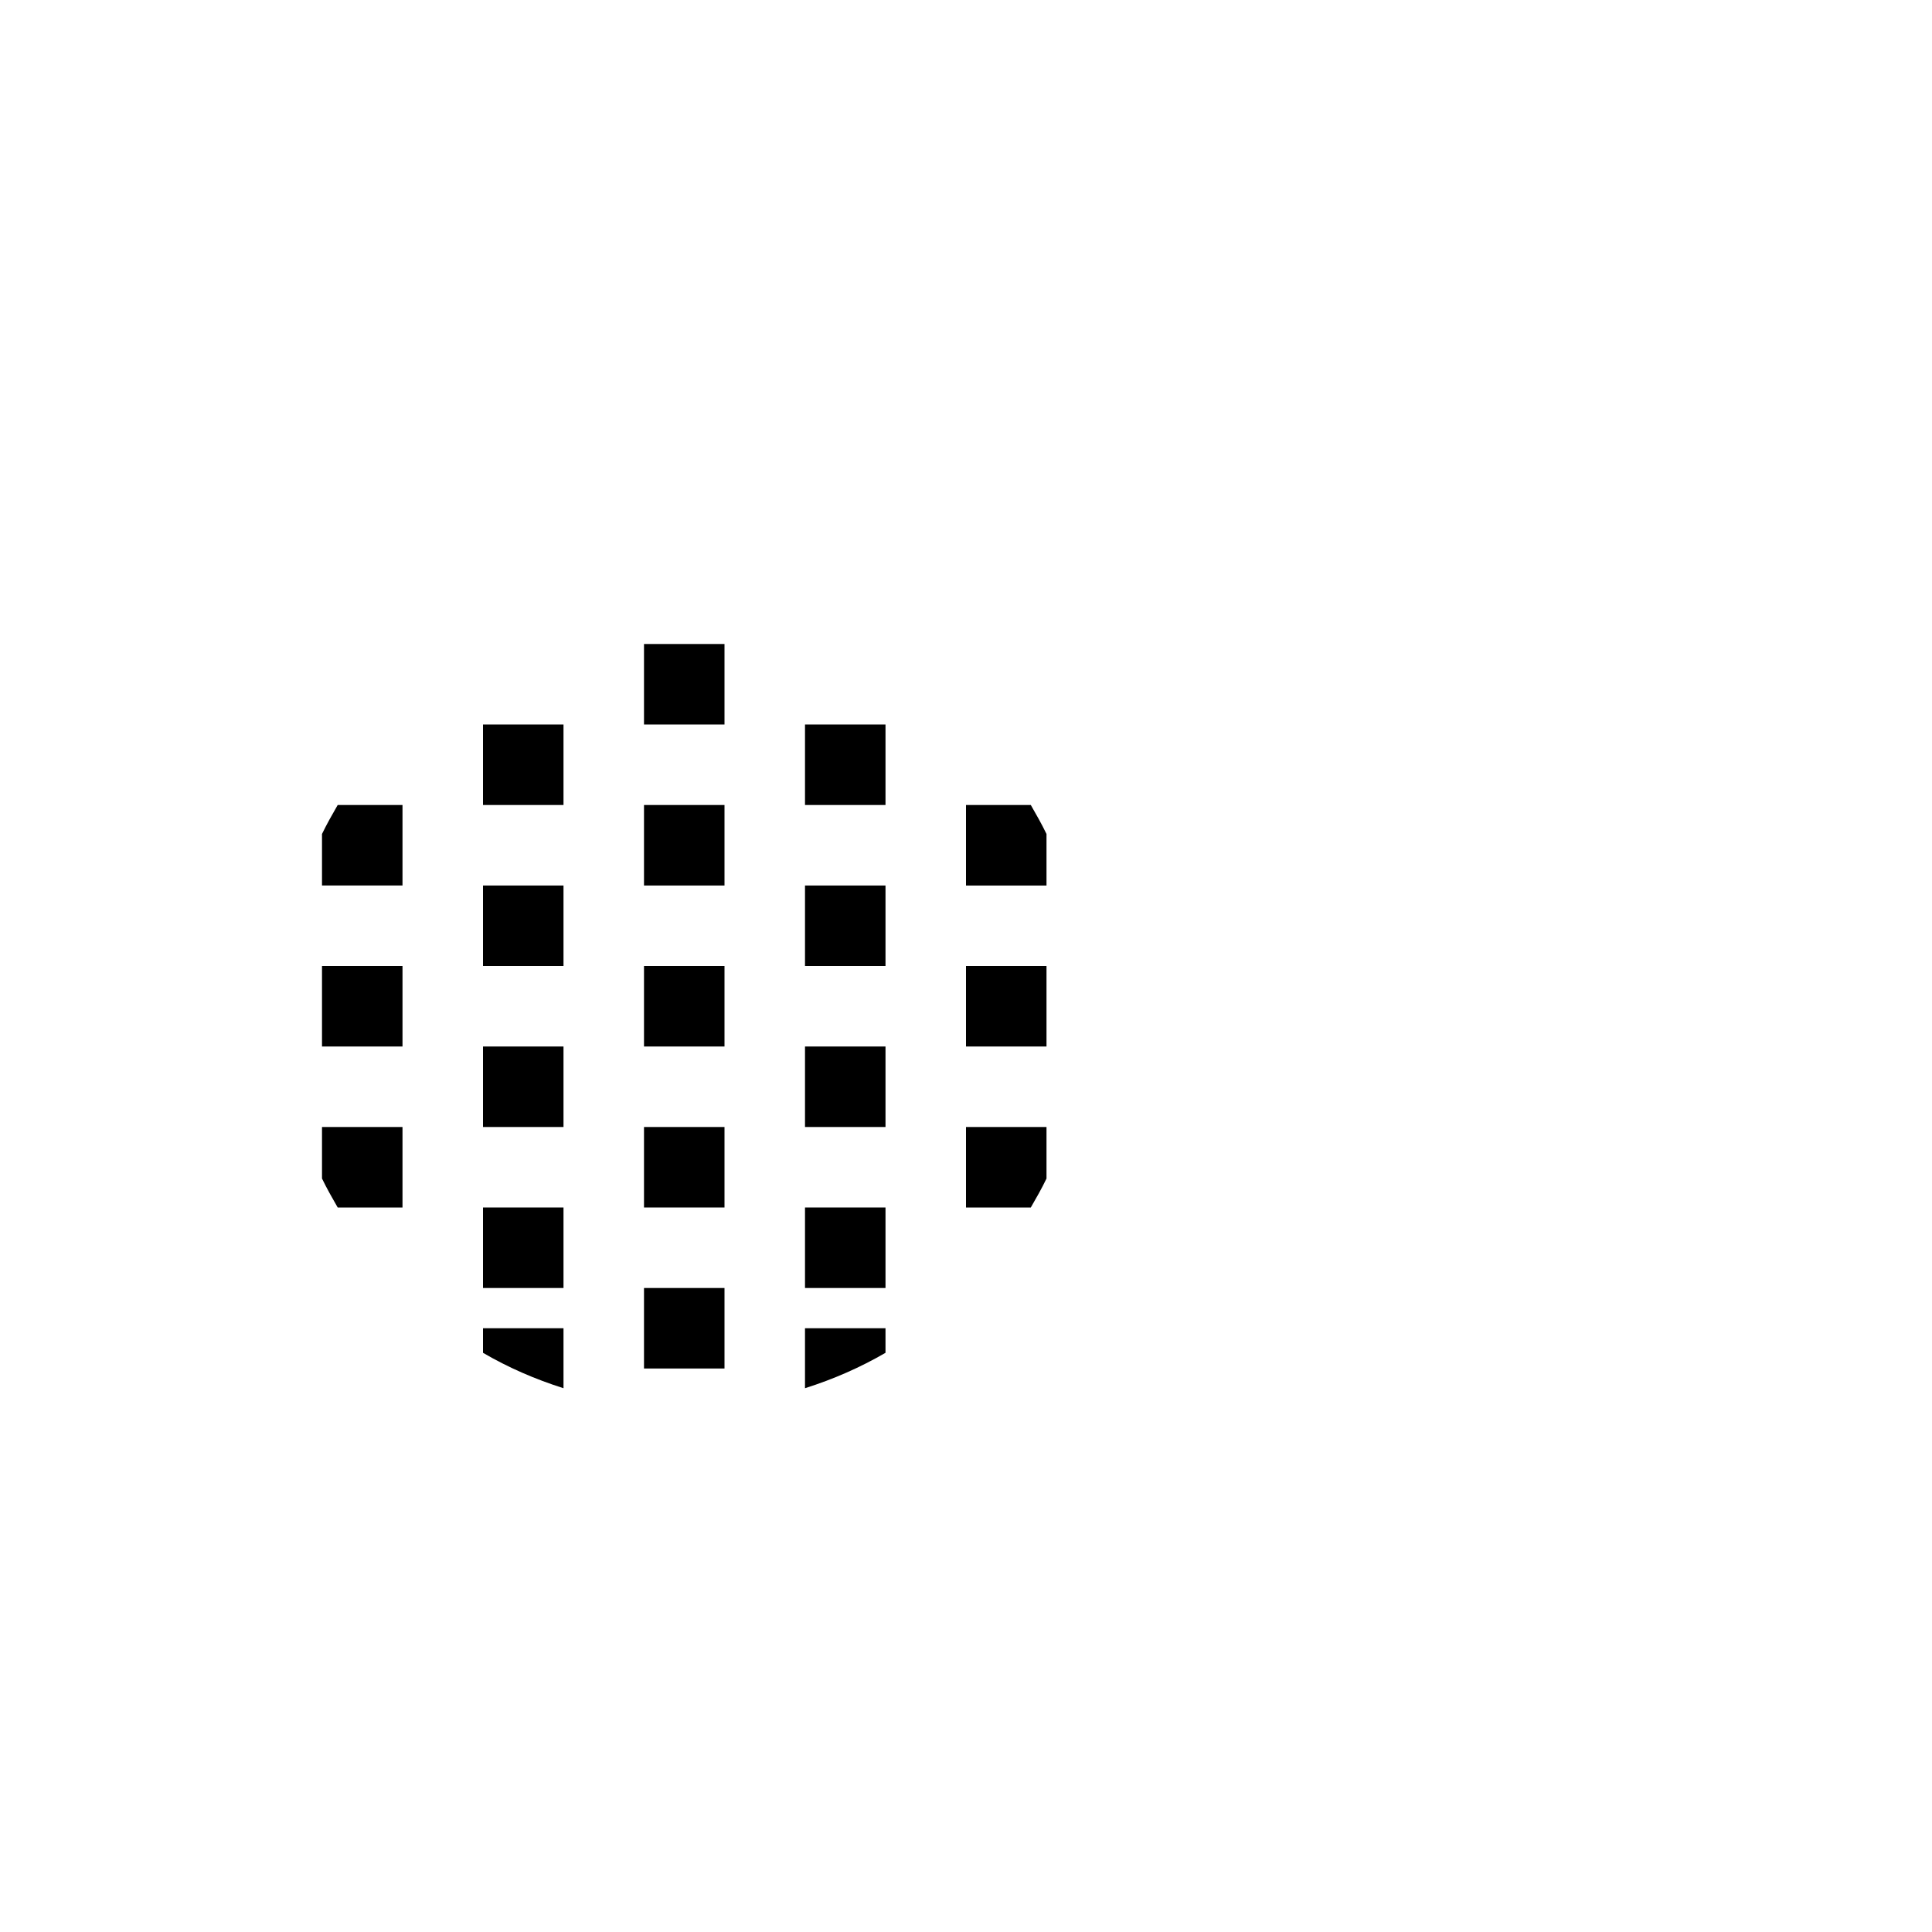 <svg class="masterCardIcon" x="0px" y="0px" width="24px" height="24px" viewBox="0 0 24 24" enable-background="new 0 0 24 24" xml:space="preserve">
<path fill="none" stroke-linecap="round" stroke-linejoin="round" stroke-miterlimit="10" d="M23.5,18.5
			c0,1.1-0.899,2-2,2h-19c-1.1,0-2-0.9-2-2v-13c0-1.1,0.9-2,2-2h19c1.101,0,2,0.9,2,2V18.5z"/>
		<polygon stroke="none" points="7,9 6,9 6,10 7,10 7,9 				"/>
				<polygon stroke="none" points="11,9 10,9 10,10 11,10 11,9 				"/>
				<polygon stroke="none" points="11,11 10,11 10,12 11,12 11,11 				"/>
				<polygon stroke="none" points="11,13 10,13 10,14 11,14 11,13 				"/>
		<polygon stroke="none" points="11,15 10,15 10,16 11,16 11,15 				"/>
			<polygon stroke="none" points="7,11 6,11 6,12 7,12 7,11 				"/>
			<polygon stroke="none" points="7,13 6,13 6,14 7,14 7,13 				"/>
				<polygon stroke="none" points="7,15 6,15 6,16 7,16 7,15 				"/>
			<polygon stroke="none" points="9,10 8,10 8,11 9,11 9,10 				"/>
				<polygon stroke="none" points="9,8 8,8 8,9 9,9 9,8 				"/>
				<polygon stroke="none" points="9,12 8,12 8,13 9,13 9,12 				"/>
			<polygon stroke="none" points="13,12 12,12 12,13 13,13 13,12 				"/>
				<polygon stroke="none" points="9,14 8,14 8,15 9,15 9,14 				"/>
			<polygon stroke="none" points="9,16 8,16 8,17 9,17 9,16 				"/>
			<polygon stroke="none" points="5,12 4,12 4,13 5,13 5,12 				"/>
			<circle stroke="none" fill="none" stroke-linecap="round" stroke-linejoin="round" stroke-miterlimit="10" cx="8.5" cy="12.5" r="5"/>
			<circle fill="none" stroke-linecap="round" stroke-linejoin="round" stroke-miterlimit="10" cx="8.5" cy="12.5" r="5"/>
			<path fill="none" stroke-linejoin="round" stroke-miterlimit="10" d="M12.25,15.776
			C13.166,16.824,14.498,17.5,16,17.5c2.762,0,5-2.238,5-5s-2.238-5-5-5c-1.502,0-2.834,0.676-3.75,1.725"/>
			<path stroke="none" class="fillColor" d="M7,16.5H6v0.305c0.313,0.183,0.647,0.328,1,0.44V16.5L7,16.5z"/>
			<path stroke="none" class="fillColor" d="M11,16.5h-1v0.745c0.353-0.112,0.687-0.258,1-0.44V16.5L11,16.5z"/>
			<path stroke="none" class="fillColor" d="M13,14h-1v1h0.805c0.068-0.118,0.136-0.236,0.195-0.36V14L13,14z"/>
			<path stroke="none" class="fillColor" d="M12.805,10H12v1h1v-0.64C12.94,10.236,12.873,10.118,12.805,10L12.805,10z"/>
			<path stroke="none" class="fillColor" d="M5,14H4v0.64c0.06,0.124,0.127,0.242,0.195,0.36H5V14L5,14z"/>
			<path stroke="none" class="fillColor" d="M5,10H4.195C4.127,10.118,4.06,10.236,4,10.36V11h1V10L5,10z"/>
</svg>
